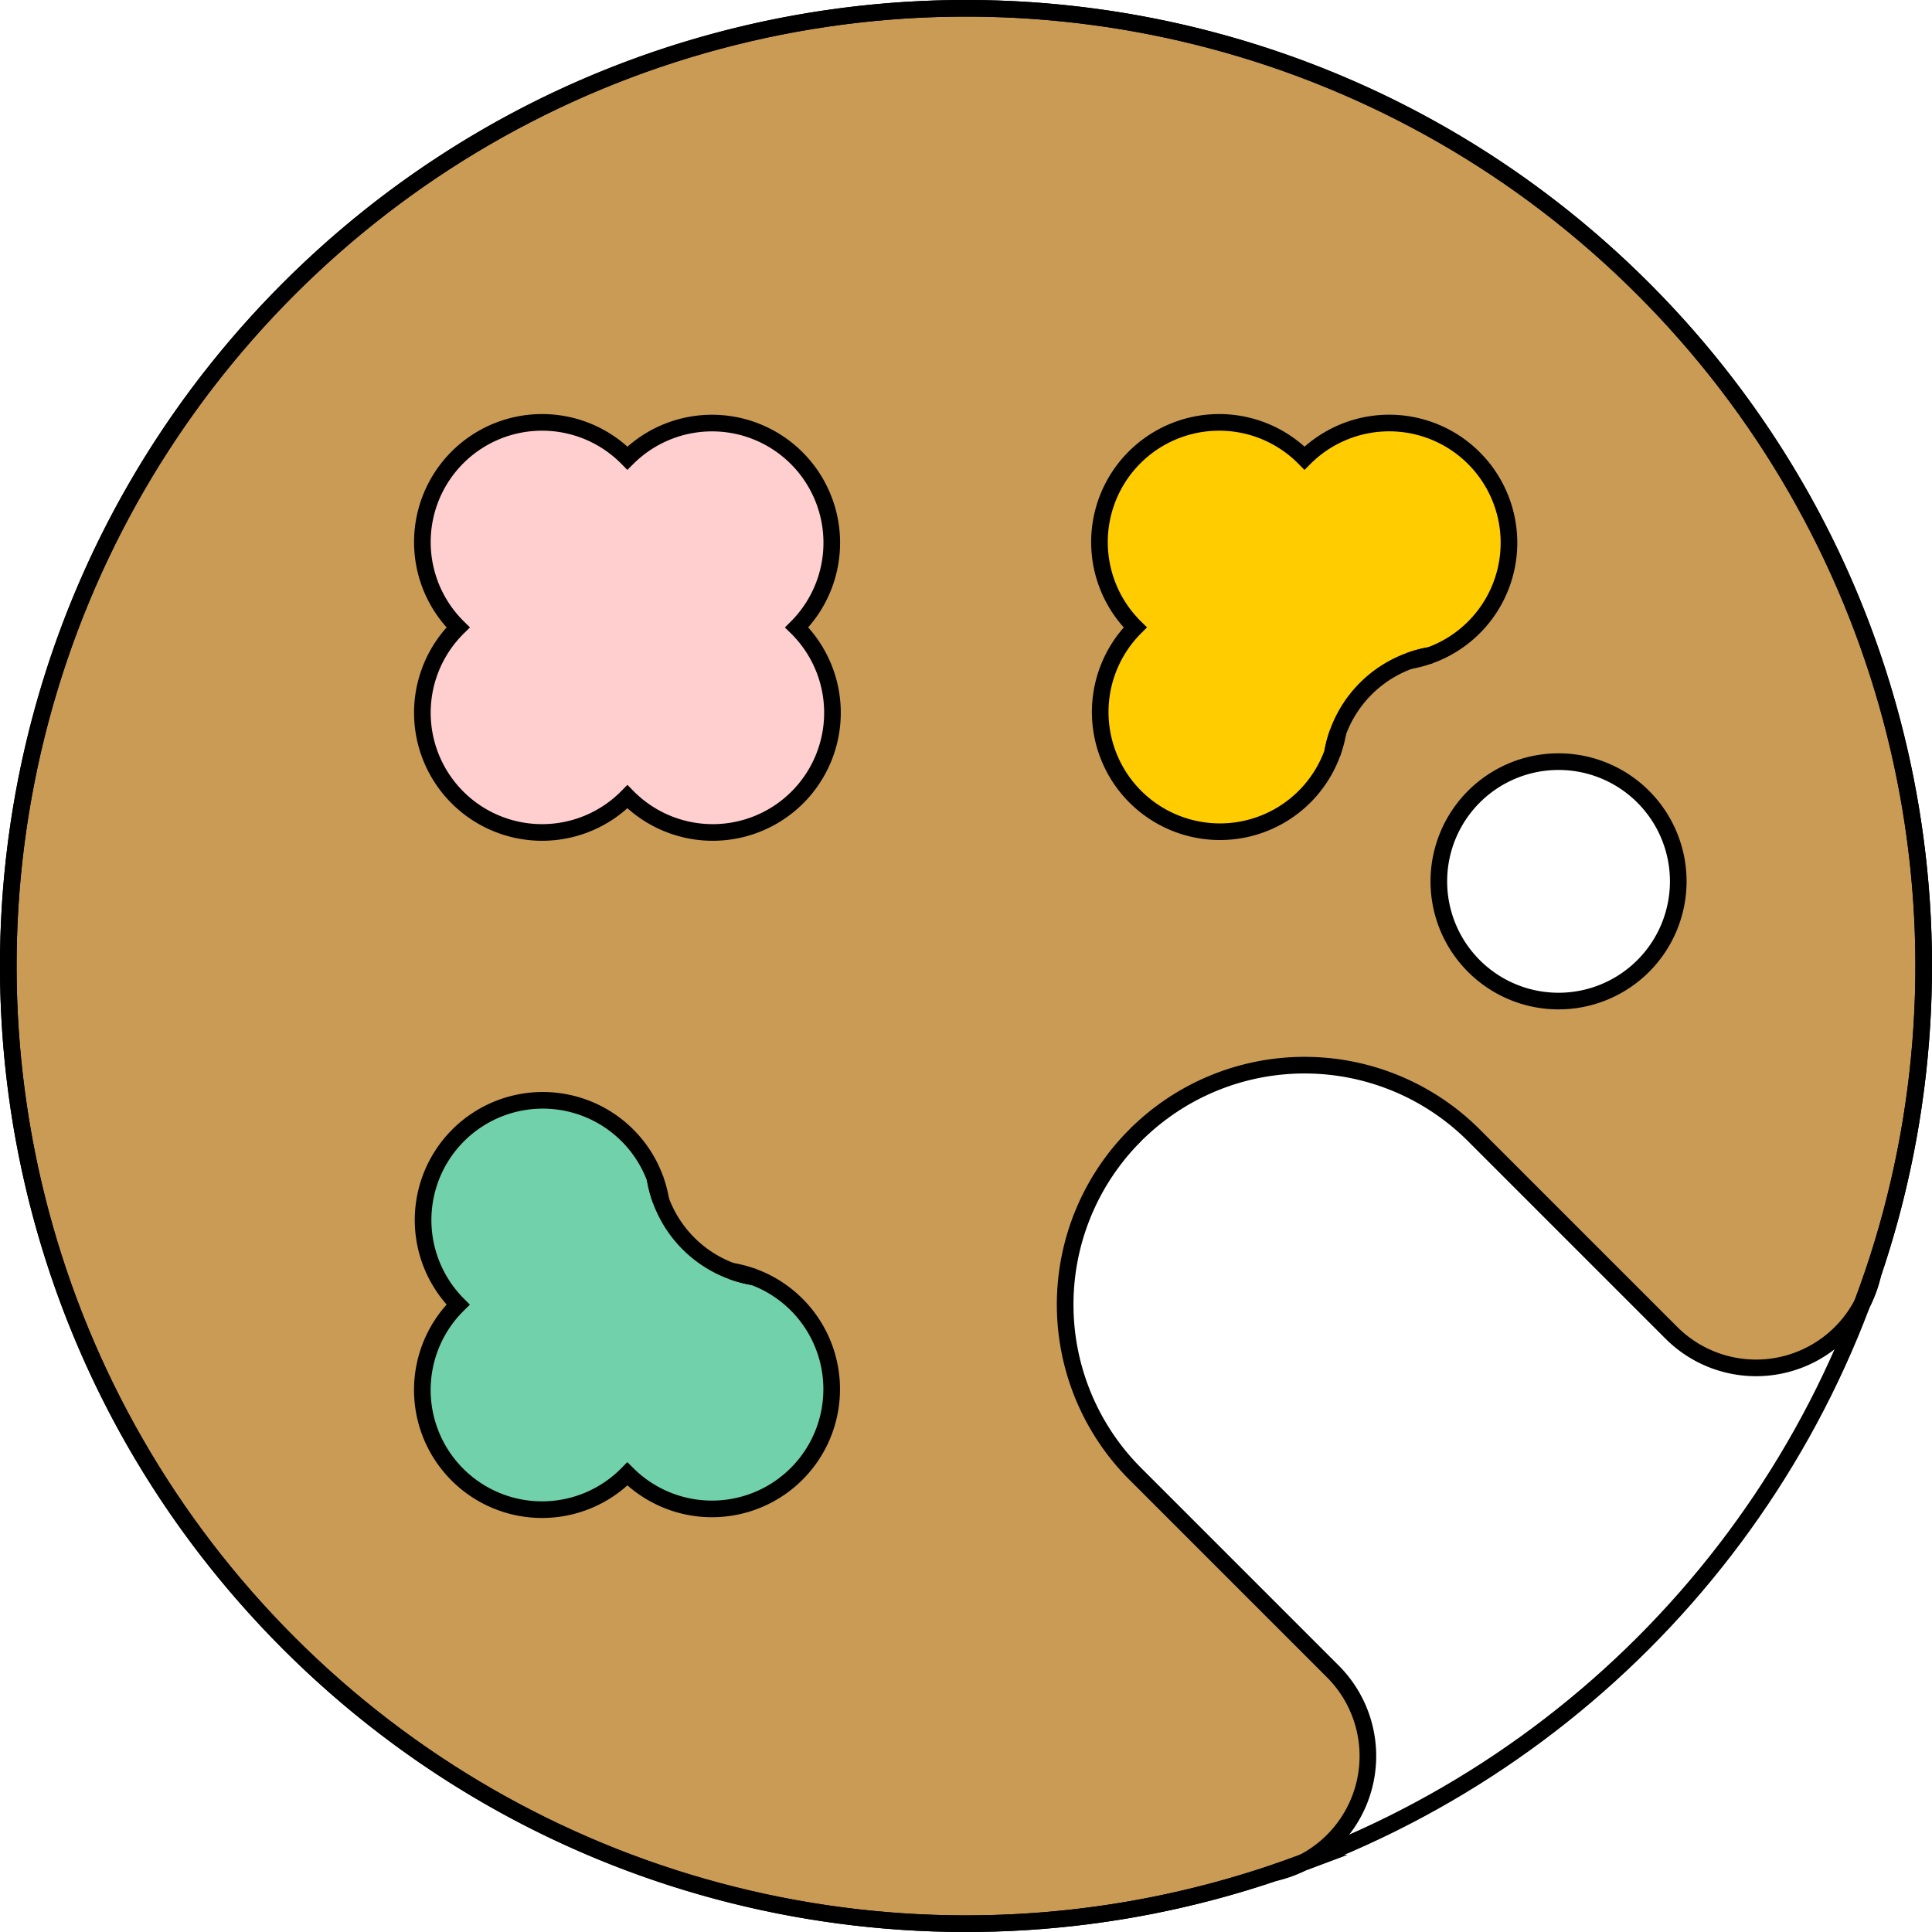 <svg xmlns="http://www.w3.org/2000/svg" viewBox="0 0 581 581">
  <defs>
    <style>
      .cls-1{fill:#ca9b54;}
      .cls-2{fill:none;}
      .cls-2,.cls-3,.cls-4,.cls-5{stroke:#000;stroke-miterlimit:10;stroke-width:5px;}
      .cls-3{fill:#70d1aa;}
      .cls-4{fill:#ffcece;}
      .cls-5{fill:#fc0;}
    </style>
  </defs>
  <title>palette</title>
  <g id="Layer_2" data-name="Layer 2">
    <g id="Layer_1-2" data-name="Layer 1">
      <path class="cls-1" d="M494.15,86.85C381.68-25.62,199.33-25.62,86.85,86.85s-112.47,294.82,0,407.29c80.18,80.18,195.86,103.2,296.43,69.06q4.1-1.39,8.17-2.91a36,36,0,0,0,9.36-57.66l-59.4-59.4a72,72,0,0,1-1.49-100.29c.49-.52,1-1,1.49-1.53s1-1,1.53-1.49a72,72,0,0,1,100.29,1.49l59.4,59.4a36,36,0,0,0,57.66-9.36q1.53-4.07,2.91-8.17C597.35,282.72,574.33,167,494.15,86.85Zm0,203.65a36,36,0,1,1,0-50.91A36,36,0,0,1,494.15,290.5Z"/>
      <path class="cls-2" d="M494.15,86.85C381.68-25.62,199.33-25.62,86.85,86.85s-112.47,294.82,0,407.29c80.18,80.18,195.86,103.2,296.43,69.06q4.1-1.39,8.17-2.91a36,36,0,0,0,9.36-57.66l-59.4-59.4a72,72,0,0,1-1.49-100.29c.49-.52,1-1,1.49-1.53s1-1,1.53-1.49a72,72,0,0,1,100.29,1.49l59.4,59.4a36,36,0,0,0,57.66-9.36q1.53-4.07,2.91-8.17C597.35,282.72,574.33,167,494.15,86.85Zm0,203.65a36,36,0,1,1,0-50.91A36,36,0,0,1,494.15,290.5Z"/>
      <path class="cls-3" d="M226.59,384a36,36,0,1,1-37.92,59.24,36,36,0,1,1-50.91-50.91A36,36,0,1,1,197,354.41,35.93,35.93,0,0,0,226.59,384Z"/>
      <path class="cls-2" d="M220.06,382.27a35.74,35.74,0,0,1,6.53,1.73A35.74,35.74,0,0,1,220.06,382.27Z"/>
      <path class="cls-2" d="M197,354.41a35.74,35.74,0,0,1,1.73,6.53A35.74,35.74,0,0,1,197,354.41Z"/>
      <path class="cls-4" d="M239.59,137.77a36,36,0,0,1,0,50.91,36,36,0,1,1-50.91,50.91,36,36,0,1,1-50.91-50.91,36,36,0,1,1,50.91-50.91A36,36,0,0,1,239.59,137.77Z"/>
      <path class="cls-5" d="M443.24,137.77A36,36,0,0,1,430,197.09a36,36,0,0,0-29.29,29.29,36,36,0,1,1-59.32-37.7,36,36,0,1,1,50.91-50.91A36,36,0,0,1,443.24,137.77Z"/>
      <path class="cls-2" d="M400.73,226.37a35.62,35.62,0,0,1,1.61-6.06A35.61,35.61,0,0,1,400.73,226.37Z"/>
      <path class="cls-2" d="M430,197.09a35.61,35.61,0,0,1-6.06,1.61A35.62,35.62,0,0,1,430,197.09Z"/>
      <path class="cls-2" d="M563.21,383.28a35.93,35.93,0,0,1-2.91,8.17Q561.83,387.38,563.21,383.28Z"/>
      <path class="cls-2" d="M391.45,560.3a35.93,35.93,0,0,1-8.17,2.91Q387.39,561.82,391.45,560.3Z"/>
      <circle class="cls-2" cx="290.5" cy="290.5" r="288" transform="translate(-120.33 290.5) rotate(-45)"/>
    </g>
  </g>
</svg>
